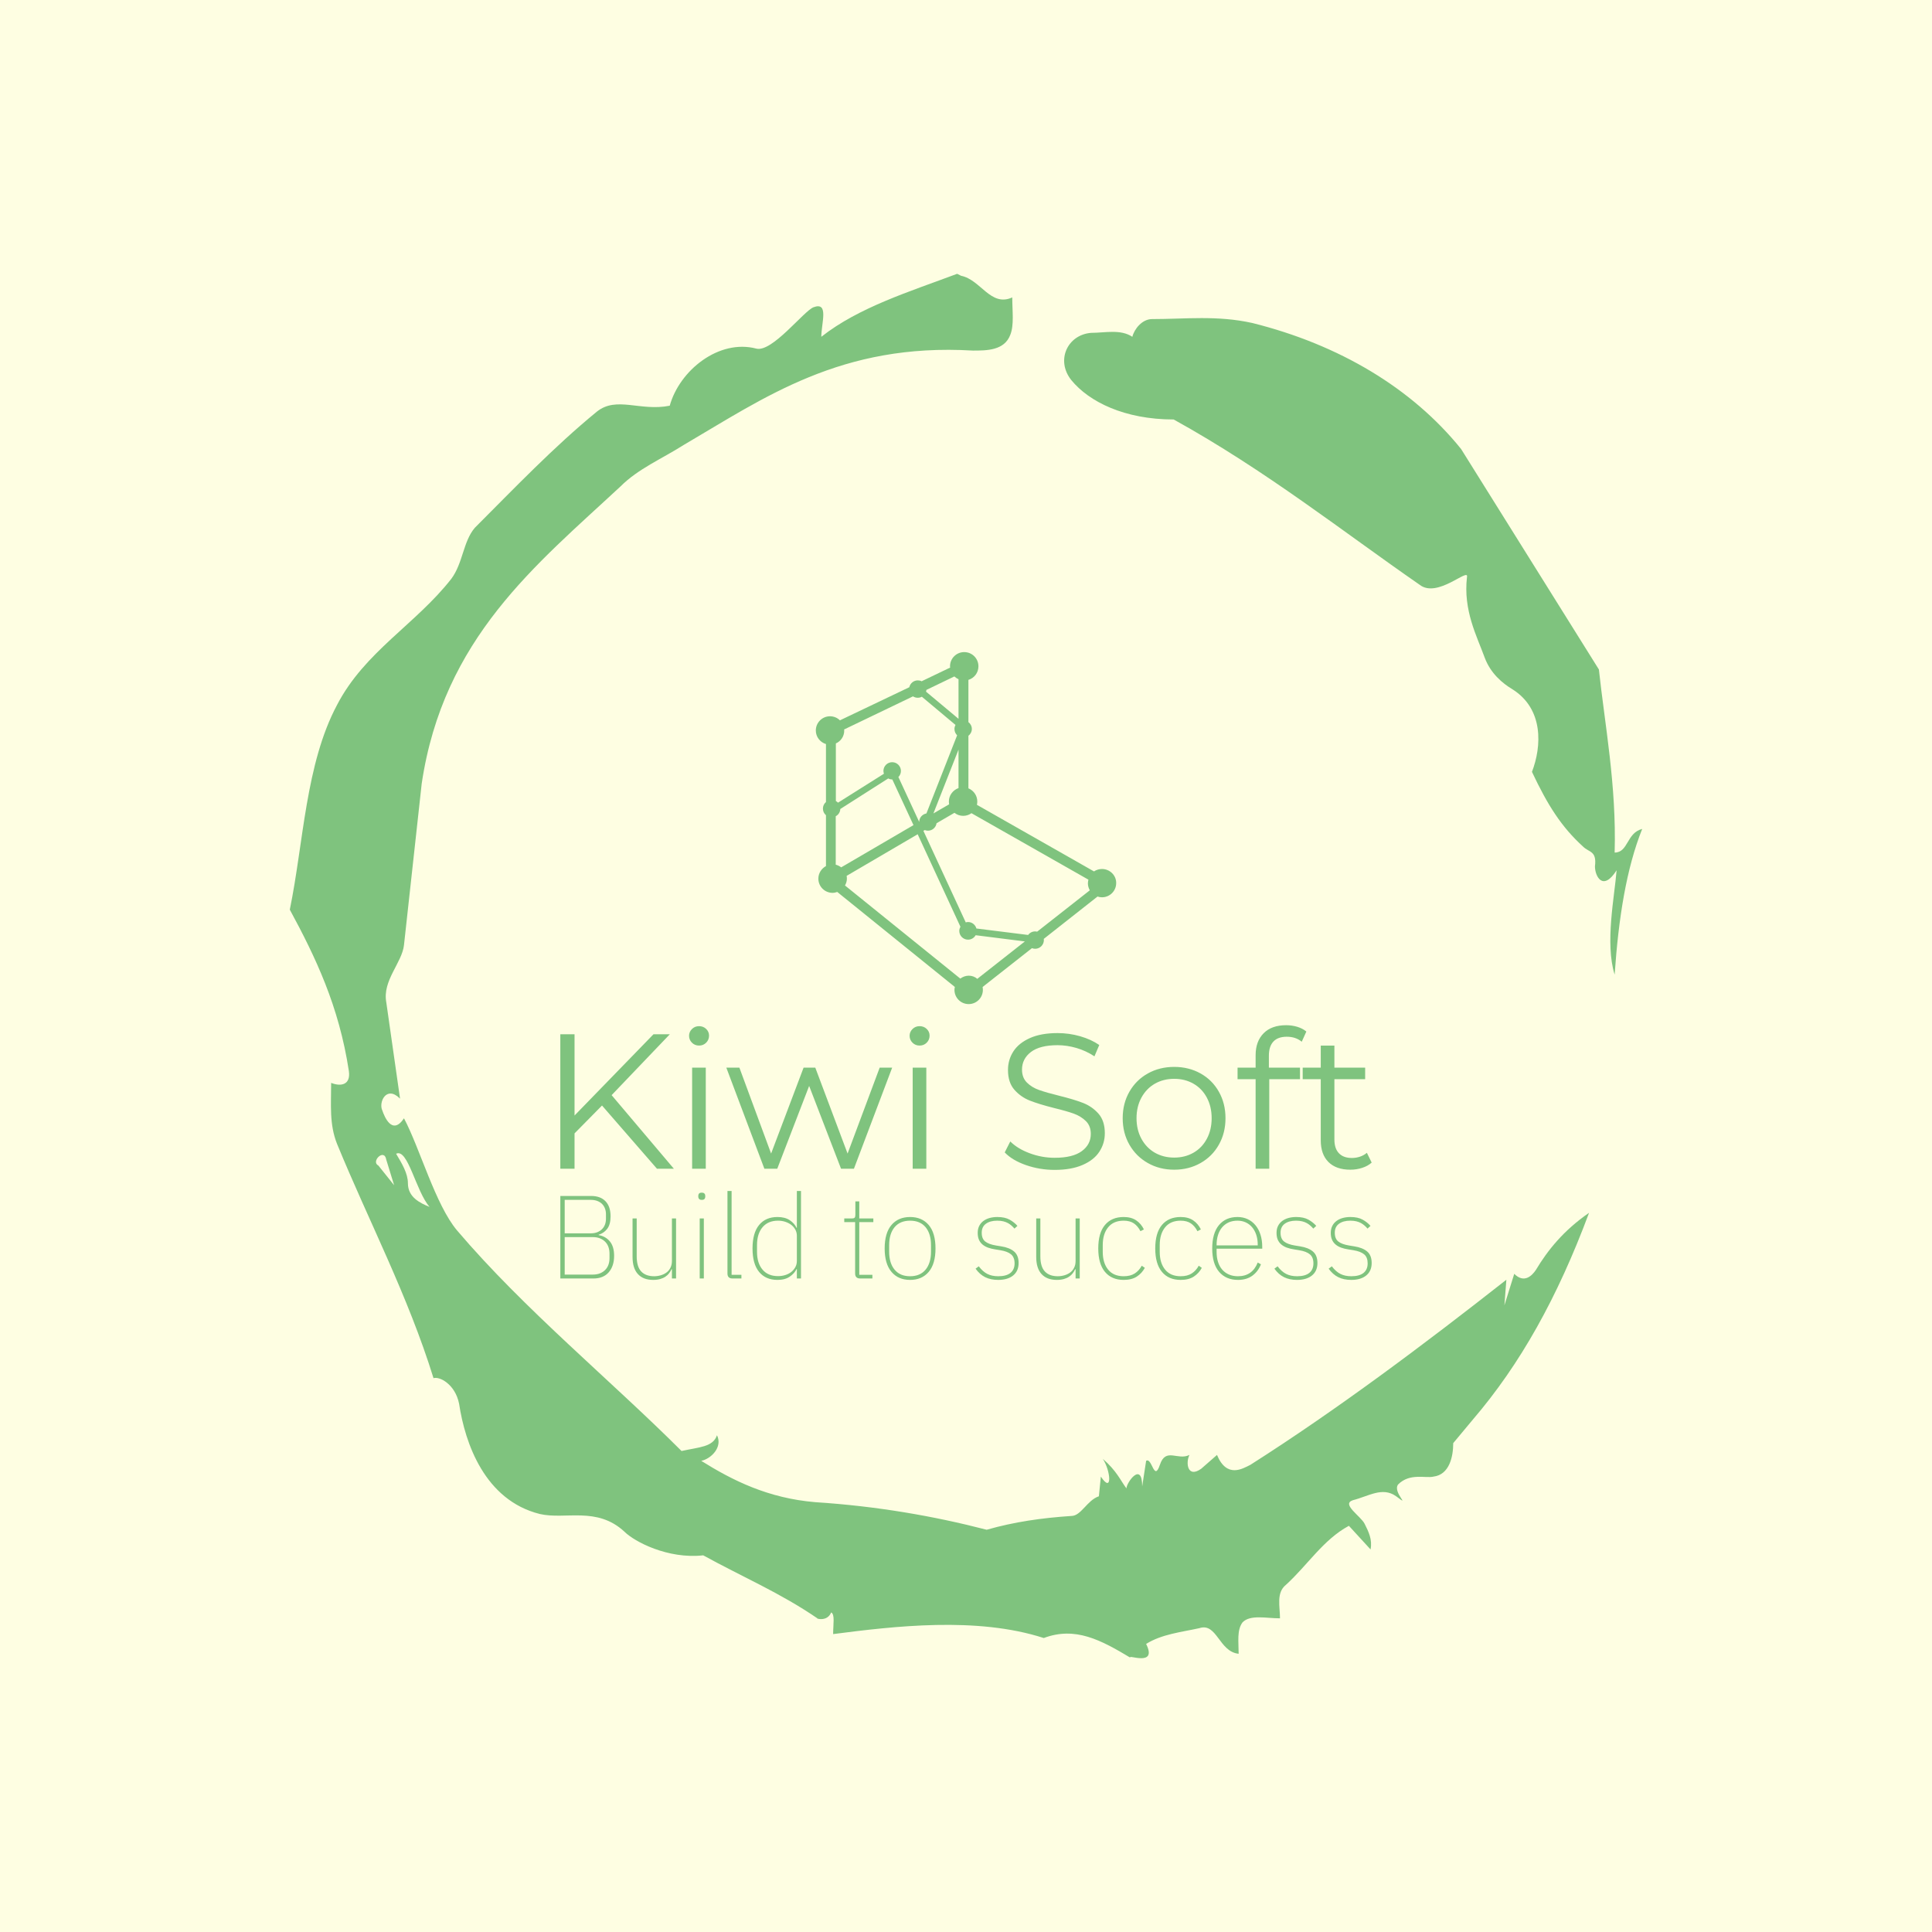 <svg xmlns="http://www.w3.org/2000/svg" version="1.1" xmlns:xlink="http://www.w3.org/1999/xlink" xmlns:svgjs="http://svgjs.dev/svgjs" width="1000" height="1000" viewBox="0 0 1000 1000"><rect width="1000" height="1000" fill="#fefee2"></rect><g transform="matrix(0.7,0,0,0.7,150,106.25)"><svg viewBox="0 0 320 360" data-background-color="#fefee2" preserveAspectRatio="xMidYMid meet" height="1125" width="1000" xmlns="http://www.w3.org/2000/svg" xmlns:xlink="http://www.w3.org/1999/xlink"><g id="tight-bounds" transform="matrix(1,0,0,1,0,0)"><svg viewBox="0 0 320 360" height="360" width="320"><g><svg></svg></g><g><svg viewBox="0 0 320 360" height="360" width="320"><g><path xmlns="http://www.w3.org/2000/svg" d="M20.961 227.22l3.726 4.658-1.863-6.056c-0.466-2.795-3.726 0.466-1.863 1.398M25.153 224.425c1.397 2.329 2.795 4.658 2.795 6.987 0 3.261 2.795 4.658 5.123 5.589-3.261-3.726-5.124-13.974-7.918-12.576M204.017 26.929c7.918 0 15.371-0.932 23.756 0.931 20.495 5.124 37.729 15.371 49.374 29.811l32.606 52.169c1.397 13.042 4.192 27.482 3.726 43.319 3.261 0 2.795-4.658 6.521-5.59-3.726 9.316-5.59 20.961-6.521 34.469-2.329-7.453 0-18.632 0.466-24.687-3.261 5.124-5.124 1.397-5.124-0.932 0.466-3.726-1.397-3.261-2.795-4.658-5.124-4.658-8.384-9.782-12.11-17.7 2.329-6.055 2.795-14.905-4.658-19.563-2.329-1.397-5.124-3.726-6.521-7.453-1.863-5.124-5.124-11.179-4.193-19.097 0.466-2.329-6.987 5.124-11.179 1.863-18.166-12.576-36.332-27.016-58.224-39.127-11.645 0-20.029-4.192-24.221-9.316-3.726-4.658-0.932-10.713 4.658-11.179 3.261 0 6.987-0.932 9.782 0.932 0.466-1.863 2.329-4.192 4.657-4.192M157.904 16.215l0.932 0.466c4.658 0.932 6.987 7.453 12.11 5.124 0 3.261 0.466 6.521-0.466 8.85-1.397 3.726-5.59 3.726-8.85 3.726-31.208-1.863-49.374 11.179-68.471 22.358-5.124 3.261-10.713 5.59-14.906 9.782-20.029 18.632-41.921 35.866-47.045 70.335l-4.192 38.195c-0.466 4.192-5.124 8.384-4.192 13.508l3.26 22.824c-3.261-3.261-5.124 0.932-4.192 2.795 0.466 1.397 2.329 6.055 5.124 1.863 3.726 6.987 7.453 20.495 12.576 26.55 15.837 18.632 36.332 35.4 53.101 52.169 4.192-0.932 7.453-0.932 8.384-3.727 1.397 2.795-1.397 5.59-3.726 6.056 7.453 4.658 15.837 8.85 27.016 9.781 14.44 0.932 27.948 3.261 40.524 6.522 6.521-1.863 13.042-2.795 20.029-3.261 2.329 0 3.726-3.726 6.521-4.658l0.466-4.658c2.795 4.192 2.329-1.397 0.466-4.192 3.261 2.795 4.192 5.124 5.589 6.987 0-1.397 3.726-6.521 3.727-0.466l0.931-6.055c1.397-0.932 1.863 5.124 3.261 0.931 1.397-4.192 4.192-0.932 6.987-2.329-0.932 1.863-0.466 5.59 2.794 3.261l3.727-3.261c2.329 5.59 6.055 3.261 7.918 2.329 20.495-13.042 40.99-28.413 60.553-43.784l-0.466 6.055 2.329-7.453c2.329 2.329 4.192 0.466 5.124-0.931 2.795-4.658 6.521-9.316 12.577-13.508-7.453 20.029-16.303 35.866-27.482 48.908l-4.658 5.59c0 3.261-0.932 7.453-4.658 7.918-1.863 0.466-5.59-0.932-8.384 1.863-1.397 1.863 3.261 5.59-0.466 2.795-3.261-2.329-6.521 0-10.248 0.932-2.795 0.932 1.863 3.726 2.795 5.589 0.932 1.863 1.863 3.726 1.398 6.056l-5.124-5.59c-6.055 3.261-9.782 9.316-14.906 13.974-2.329 1.863-1.397 5.124-1.397 7.918-3.261 0-6.987-0.932-8.85 0.932-1.397 1.863-0.932 4.658-0.932 7.453-4.658-0.466-5.124-7.453-9.315-6.056-4.192 0.932-8.85 1.397-12.577 3.727 2.795 5.59-4.658 2.329-3.726 3.26-6.987-4.192-13.042-7.453-20.495-4.658-15.837-5.124-35.4-2.795-49.84-0.931 0-2.329 0.466-4.658-0.466-5.124-0.932 2.329-3.726 1.397-3.26 1.397-8.85-6.055-17.7-9.782-27.016-14.905-8.384 0.932-16.303-3.261-18.632-5.59-6.521-6.055-13.974-2.795-20.029-4.192-13.042-3.261-17.7-16.769-19.098-26.084-0.932-4.658-4.658-6.521-6.055-6.056-6.055-19.563-15.371-37.263-22.824-55.429-1.863-4.658-1.397-9.316-1.397-14.44 2.329 0.932 4.658 0.466 4.192-2.794-2.329-15.371-7.918-27.016-13.974-38.195 3.261-15.837 3.726-34.469 11.179-48.443 6.521-12.576 18.632-19.098 27.016-29.811 2.795-3.726 2.795-8.85 5.59-12.11 9.316-9.316 18.632-19.098 28.879-27.482 4.658-3.726 10.247 0 17.234-1.397 2.329-8.384 11.645-15.837 20.495-13.508 3.726 0.932 11.179-8.85 13.508-9.782 3.726-1.397 1.863 3.726 1.863 6.987 8.85-6.987 20.961-10.713 32.14-14.906" fill="#7fc37e" fill-rule="nonzero" stroke="none" stroke-width="1" stroke-linecap="butt" stroke-linejoin="miter" stroke-miterlimit="10" stroke-dasharray="" stroke-dashoffset="0" font-family="none" font-weight="none" font-size="none" text-anchor="none" style="mix-blend-mode: normal" data-fill-palette-color="tertiary"></path></g><g transform="matrix(1,0,0,1,64,105.725)"><svg viewBox="0 0 192 148.55" height="148.55" width="192"><g><svg viewBox="0 0 192 148.55" height="148.55" width="192"><g><svg viewBox="0 0 192 148.55" height="148.55" width="192"><g transform="matrix(1,0,0,1,0,88.284)"><svg viewBox="0 0 192 60.266" height="60.266" width="192"><g><svg viewBox="0 0 192 60.266" height="60.266" width="192"><g><svg viewBox="0 0 192 34.235" height="34.235" width="192"><g transform="matrix(1,0,0,1,0,0)"><svg width="192" viewBox="5.7 -37.35 211.13 37.65" height="34.235" data-palette-color="#7fc37e"><path d="M30.85 0L16.55-16.45 9.4-9.2 9.4 0 5.7 0 5.7-35 9.4-35 9.4-13.85 29.95-35 34.2-35 19.05-19.15 35.25 0 30.85 0ZM40 0L40-26.3 43.55-26.3 43.55 0 40 0ZM41.8-32.05Q40.7-32.05 39.95-32.8 39.2-33.55 39.2-34.6L39.2-34.6Q39.2-35.6 39.95-36.35 40.7-37.1 41.8-37.1L41.8-37.1Q42.9-37.1 43.65-36.38 44.4-35.65 44.4-34.65L44.4-34.65Q44.4-33.55 43.65-32.8 42.9-32.05 41.8-32.05L41.8-32.05ZM88.8-26.3L92.05-26.3 82.1 0 78.75 0 70.45-21.55 62.15 0 58.8 0 48.9-26.3 52.3-26.3 60.55-3.95 69-26.3 72.05-26.3 80.45-3.95 88.8-26.3ZM97.39 0L97.39-26.3 100.94-26.3 100.94 0 97.39 0ZM99.19-32.05Q98.09-32.05 97.34-32.8 96.59-33.55 96.59-34.6L96.59-34.6Q96.59-35.6 97.34-36.35 98.09-37.1 99.19-37.1L99.19-37.1Q100.29-37.1 101.04-36.38 101.79-35.65 101.79-34.65L101.79-34.65Q101.79-33.55 101.04-32.8 100.29-32.05 99.19-32.05L99.19-32.05ZM134.34 0.3Q130.44 0.3 126.86-0.95 123.29-2.2 121.34-4.25L121.34-4.25 122.79-7.1Q124.69-5.2 127.84-4.03 130.99-2.85 134.34-2.85L134.34-2.85Q139.04-2.85 141.39-4.58 143.74-6.3 143.74-9.05L143.74-9.05Q143.74-11.15 142.46-12.4 141.19-13.65 139.34-14.33 137.49-15 134.19-15.8L134.19-15.8Q130.24-16.8 127.89-17.73 125.54-18.65 123.86-20.55 122.19-22.45 122.19-25.7L122.19-25.7Q122.19-28.35 123.59-30.53 124.99-32.7 127.89-34 130.79-35.3 135.09-35.3L135.09-35.3Q138.09-35.3 140.96-34.48 143.84-33.65 145.94-32.2L145.94-32.2 144.69-29.25Q142.49-30.7 139.99-31.43 137.49-32.15 135.09-32.15L135.09-32.15Q130.49-32.15 128.16-30.38 125.84-28.6 125.84-25.8L125.84-25.8Q125.84-23.7 127.11-22.43 128.39-21.15 130.31-20.48 132.24-19.8 135.49-19L135.49-19Q139.34-18.05 141.71-17.13 144.09-16.2 145.74-14.33 147.39-12.45 147.39-9.25L147.39-9.25Q147.39-6.6 145.96-4.42 144.54-2.25 141.59-0.98 138.64 0.3 134.34 0.3L134.34 0.3ZM165.44 0.25Q161.64 0.25 158.59-1.48 155.54-3.2 153.79-6.25 152.04-9.3 152.04-13.15L152.04-13.15Q152.04-17 153.79-20.05 155.54-23.1 158.59-24.8 161.64-26.5 165.44-26.5L165.44-26.5Q169.24-26.5 172.29-24.8 175.34-23.1 177.06-20.05 178.79-17 178.79-13.15L178.79-13.15Q178.79-9.3 177.06-6.25 175.34-3.2 172.29-1.48 169.24 0.25 165.44 0.25L165.44 0.25ZM165.44-2.9Q168.24-2.9 170.46-4.17 172.69-5.45 173.94-7.8 175.19-10.15 175.19-13.15L175.19-13.15Q175.19-16.15 173.94-18.5 172.69-20.85 170.46-22.13 168.24-23.4 165.44-23.4L165.44-23.4Q162.64-23.4 160.41-22.13 158.19-20.85 156.91-18.5 155.64-16.15 155.64-13.15L155.64-13.15Q155.64-10.15 156.91-7.8 158.19-5.45 160.41-4.17 162.64-2.9 165.44-2.9L165.44-2.9ZM194.73-34.35Q192.43-34.35 191.26-33.1 190.08-31.85 190.08-29.4L190.08-29.4 190.08-26.3 198.18-26.3 198.18-23.3 190.18-23.3 190.18 0 186.63 0 186.63-23.3 181.93-23.3 181.93-26.3 186.63-26.3 186.63-29.55Q186.63-33.15 188.71-35.25 190.78-37.35 194.58-37.35L194.58-37.35Q196.08-37.35 197.48-36.93 198.88-36.5 199.83-35.7L199.83-35.7 198.63-33.05Q197.08-34.35 194.73-34.35L194.73-34.35ZM215.58-4.15L216.83-1.6Q215.83-0.7 214.36-0.23 212.88 0.25 211.28 0.25L211.28 0.25Q207.58 0.25 205.58-1.75 203.58-3.75 203.58-7.4L203.58-7.4 203.58-23.3 198.88-23.3 198.88-26.3 203.58-26.3 203.58-32.05 207.13-32.05 207.13-26.3 215.13-26.3 215.13-23.3 207.13-23.3 207.13-7.6Q207.13-5.25 208.31-4.03 209.48-2.8 211.68-2.8L211.68-2.8Q212.78-2.8 213.81-3.15 214.83-3.5 215.58-4.15L215.58-4.15Z" opacity="1" transform="matrix(1,0,0,1,0,0)" fill="#7fc37e" class="undefined-text-0" data-fill-palette-color="primary" id="text-0"></path></svg></g></svg></g><g transform="matrix(1,0,0,1,0,39.231)"><svg viewBox="0 0 192 21.035" height="21.035" width="192"><g transform="matrix(1,0,0,1,0,0)"><svg width="192" viewBox="5.2 -37 343.16 37.6" height="21.035" data-palette-color="#7fc37e"><path d="M5.2 0L5.2-34.9 18.25-34.9Q22.15-34.9 24.3-32.68 26.45-30.45 26.45-26.3L26.45-26.3Q26.45-22.85 25.03-21 23.6-19.15 21.4-18.5L21.4-18.5 21.4-18.35Q24.35-17.85 26.15-15.68 27.95-13.5 27.95-9.6L27.95-9.6Q27.95-5.25 25.68-2.63 23.4 0 19.2 0L19.2 0 5.2 0ZM7.05-17.5L7.05-1.65 18.9-1.65Q20.7-1.65 22.03-2.2 23.35-2.75 24.25-3.7 25.15-4.65 25.58-5.9 26-7.15 26-8.55L26-8.55 26-10.55Q26-11.95 25.58-13.23 25.15-14.5 24.25-15.45 23.35-16.4 22.03-16.95 20.7-17.5 18.9-17.5L18.9-17.5 7.05-17.5ZM7.05-33.25L7.05-19.1 18.1-19.1Q19.7-19.1 20.9-19.6 22.1-20.1 22.9-20.93 23.7-21.75 24.1-22.85 24.5-23.95 24.5-25.2L24.5-25.2 24.5-27.2Q24.5-28.45 24.1-29.55 23.7-30.65 22.9-31.48 22.1-32.3 20.9-32.77 19.7-33.25 18.1-33.25L18.1-33.25 7.05-33.25ZM52.4 0L52.4-3.9 52.2-3.9Q51.85-3.05 51.22-2.23 50.6-1.4 49.67-0.78 48.75-0.15 47.45 0.23 46.15 0.6 44.45 0.6L44.45 0.6Q40.25 0.6 38-1.88 35.75-4.35 35.75-9.1L35.75-9.1 35.75-25.4 37.5-25.4 37.5-9.4Q37.5-5 39.4-2.98 41.3-0.95 44.85-0.95L44.85-0.95Q46.3-0.95 47.67-1.35 49.05-1.75 50.1-2.53 51.15-3.3 51.77-4.53 52.4-5.75 52.4-7.4L52.4-7.4 52.4-25.4 54.15-25.4 54.15 0 52.4 0ZM65.05-33.25L65.05-33.25Q64.25-33.25 63.9-33.63 63.55-34 63.55-34.55L63.55-34.55 63.55-35Q63.55-35.55 63.87-35.93 64.2-36.3 65-36.3L65-36.3Q65.8-36.3 66.15-35.93 66.5-35.55 66.5-35L66.5-35 66.5-34.55Q66.5-34 66.17-33.63 65.85-33.25 65.05-33.25ZM64.15 0L64.15-25.4 65.9-25.4 65.9 0 64.15 0ZM81.79 0L78.04 0Q75.89 0 75.89-2.1L75.89-2.1 75.89-37 77.64-37 77.64-1.55 81.79-1.55 81.79 0ZM105.24 0L105.24-3.95 105.09-3.95Q104.24-2.15 102.24-0.78 100.24 0.6 97.04 0.6L97.04 0.6Q92.04 0.6 89.27-2.78 86.49-6.15 86.49-12.7L86.49-12.7Q86.49-19.25 89.27-22.63 92.04-26 97.04-26L97.04-26Q100.24-26 102.24-24.65 104.24-23.3 105.09-21.45L105.09-21.45 105.24-21.45 105.24-37 106.99-37 106.99 0 105.24 0ZM97.29-1L97.29-1Q98.89-1 100.34-1.45 101.79-1.9 102.87-2.75 103.94-3.6 104.59-4.78 105.24-5.95 105.24-7.4L105.24-7.4 105.24-18.1Q105.24-19.5 104.59-20.68 103.94-21.85 102.87-22.68 101.79-23.5 100.34-23.98 98.89-24.45 97.29-24.45L97.29-24.45Q93.04-24.45 90.72-21.68 88.39-18.9 88.39-14.15L88.39-14.15 88.39-11.25Q88.39-6.5 90.72-3.75 93.04-1 97.29-1ZM137.19 0L132.04 0Q129.89 0 129.89-2.1L129.89-2.1 129.89-23.85 125.29-23.85 125.29-25.4 128.59-25.4Q129.44-25.4 129.71-25.75 129.99-26.1 129.99-26.95L129.99-26.95 129.99-32.6 131.64-32.6 131.64-25.4 137.59-25.4 137.59-23.85 131.64-23.85 131.64-1.55 137.19-1.55 137.19 0ZM153.13 0.6L153.13 0.6Q148.13 0.6 145.26-2.8 142.38-6.2 142.38-12.7L142.38-12.7Q142.38-19.25 145.26-22.63 148.13-26 153.13-26L153.13-26Q158.13-26 161.01-22.63 163.88-19.25 163.88-12.7L163.88-12.7Q163.88-6.2 161.01-2.8 158.13 0.6 153.13 0.6ZM153.13-0.95L153.13-0.95Q157.38-0.95 159.68-3.73 161.98-6.5 161.98-11.35L161.98-11.35 161.98-14.05Q161.98-18.95 159.68-21.7 157.38-24.45 153.13-24.45L153.13-24.45Q148.88-24.45 146.58-21.7 144.28-18.95 144.28-14.05L144.28-14.05 144.28-11.35Q144.28-6.5 146.58-3.73 148.88-0.95 153.13-0.95ZM190.38 0.6L190.38 0.6Q187.23 0.6 184.9-0.55 182.58-1.7 180.83-4.15L180.83-4.15 182.18-5.15Q183.88-2.9 185.8-1.93 187.73-0.95 190.43-0.95L190.43-0.95Q193.83-0.95 195.58-2.35 197.33-3.75 197.33-6.4L197.33-6.4Q197.33-8.95 195.85-10.2 194.38-11.45 191.33-11.95L191.33-11.95 189.18-12.3Q187.48-12.55 186.1-13.05 184.73-13.55 183.75-14.38 182.78-15.2 182.25-16.4 181.73-17.6 181.73-19.3L181.73-19.3Q181.73-20.95 182.35-22.2 182.98-23.45 184.1-24.3 185.23-25.15 186.75-25.58 188.28-26 190.03-26L190.03-26Q193.23-26 195.23-24.88 197.23-23.75 198.53-22.25L198.53-22.25 197.28-21.1Q196.73-21.75 196.05-22.35 195.38-22.95 194.53-23.43 193.68-23.9 192.55-24.18 191.43-24.45 189.98-24.45L189.98-24.45Q186.98-24.45 185.2-23.15 183.43-21.85 183.43-19.35L183.43-19.35Q183.43-16.8 184.93-15.63 186.43-14.45 189.48-13.95L189.48-13.95 191.63-13.6Q195.18-13.05 197.1-11.43 199.03-9.8 199.03-6.55L199.03-6.55Q199.03-3.15 196.73-1.28 194.43 0.6 190.38 0.6ZM223.13 0L223.13-3.9 222.93-3.9Q222.58-3.05 221.95-2.23 221.33-1.4 220.4-0.78 219.48-0.15 218.18 0.23 216.88 0.6 215.18 0.6L215.18 0.6Q210.98 0.6 208.73-1.88 206.48-4.35 206.48-9.1L206.48-9.1 206.48-25.4 208.23-25.4 208.23-9.4Q208.23-5 210.13-2.98 212.03-0.95 215.58-0.95L215.58-0.95Q217.03-0.95 218.4-1.35 219.78-1.75 220.83-2.53 221.88-3.3 222.5-4.53 223.13-5.75 223.13-7.4L223.13-7.4 223.13-25.4 224.88-25.4 224.88 0 223.13 0ZM243.47 0.6L243.47 0.6Q238.37 0.6 235.55-2.8 232.72-6.2 232.72-12.7L232.72-12.7Q232.72-19.25 235.55-22.63 238.37-26 243.47-26L243.47-26Q246.67-26 248.77-24.58 250.87-23.15 252.02-20.75L252.02-20.75 250.57-20Q249.47-22.15 247.8-23.3 246.12-24.45 243.47-24.45L243.47-24.45Q239.17-24.45 236.9-21.65 234.62-18.85 234.62-14.15L234.62-14.15 234.62-11.25Q234.62-6.55 236.9-3.75 239.17-0.95 243.47-0.95L243.47-0.95Q246.32-0.95 248.15-2.13 249.97-3.3 251.12-5.4L251.12-5.4 252.42-4.5Q251.17-2.2 249.02-0.8 246.87 0.6 243.47 0.6ZM267.57 0.6L267.57 0.6Q262.47 0.6 259.65-2.8 256.82-6.2 256.82-12.7L256.82-12.7Q256.82-19.25 259.65-22.63 262.47-26 267.57-26L267.57-26Q270.77-26 272.87-24.58 274.97-23.15 276.12-20.75L276.12-20.75 274.67-20Q273.57-22.15 271.9-23.3 270.22-24.45 267.57-24.45L267.57-24.45Q263.27-24.45 261-21.65 258.72-18.85 258.72-14.15L258.72-14.15 258.72-11.25Q258.72-6.55 261-3.75 263.27-0.95 267.57-0.95L267.57-0.95Q270.42-0.95 272.25-2.13 274.07-3.3 275.22-5.4L275.22-5.4 276.52-4.5Q275.27-2.2 273.12-0.8 270.97 0.6 267.57 0.6ZM291.82 0.6L291.82 0.6Q286.77 0.6 283.84-2.8 280.92-6.2 280.92-12.7L280.92-12.7Q280.92-19.15 283.77-22.58 286.62-26 291.62-26L291.62-26Q293.97-26 295.89-25.1 297.82-24.2 299.19-22.55 300.57-20.9 301.32-18.57 302.07-16.25 302.07-13.4L302.07-13.4 302.07-12.6 282.77-12.6 282.77-11.25Q282.77-8.9 283.37-7 283.97-5.1 285.14-3.75 286.32-2.4 287.99-1.68 289.67-0.95 291.82-0.95L291.82-0.95Q297.87-0.95 300.17-6.75L300.17-6.75 301.52-6Q300.37-3 297.92-1.2 295.47 0.6 291.82 0.6ZM291.62-24.45L291.62-24.45Q289.52-24.45 287.89-23.73 286.27-23 285.12-21.65 283.97-20.3 283.37-18.4 282.77-16.5 282.77-14.2L282.77-14.2 282.77-14 300.17-14 300.17-14.3Q300.17-16.6 299.54-18.48 298.92-20.35 297.79-21.68 296.67-23 295.09-23.73 293.52-24.45 291.62-24.45ZM316.77 0.6L316.77 0.6Q313.62 0.6 311.29-0.55 308.97-1.7 307.22-4.15L307.22-4.15 308.57-5.15Q310.27-2.9 312.19-1.93 314.12-0.95 316.82-0.95L316.82-0.95Q320.22-0.95 321.97-2.35 323.72-3.75 323.72-6.4L323.72-6.4Q323.72-8.95 322.24-10.2 320.77-11.45 317.72-11.95L317.72-11.95 315.57-12.3Q313.87-12.55 312.49-13.05 311.12-13.55 310.14-14.38 309.17-15.2 308.64-16.4 308.12-17.6 308.12-19.3L308.12-19.3Q308.12-20.95 308.74-22.2 309.37-23.45 310.49-24.3 311.62-25.15 313.14-25.58 314.67-26 316.42-26L316.42-26Q319.62-26 321.62-24.88 323.62-23.75 324.92-22.25L324.92-22.25 323.67-21.1Q323.12-21.75 322.44-22.35 321.77-22.95 320.92-23.43 320.07-23.9 318.94-24.18 317.82-24.45 316.37-24.45L316.37-24.45Q313.37-24.45 311.59-23.15 309.82-21.85 309.82-19.35L309.82-19.35Q309.82-16.8 311.32-15.63 312.82-14.45 315.87-13.95L315.87-13.95 318.02-13.6Q321.57-13.05 323.49-11.43 325.42-9.8 325.42-6.55L325.42-6.55Q325.42-3.15 323.12-1.28 320.82 0.6 316.77 0.6ZM339.71 0.6L339.71 0.6Q336.56 0.6 334.24-0.55 331.91-1.7 330.16-4.15L330.16-4.15 331.51-5.15Q333.21-2.9 335.14-1.93 337.06-0.95 339.76-0.95L339.76-0.95Q343.16-0.95 344.91-2.35 346.66-3.75 346.66-6.4L346.66-6.4Q346.66-8.95 345.19-10.2 343.71-11.45 340.66-11.95L340.66-11.95 338.51-12.3Q336.81-12.55 335.44-13.05 334.06-13.55 333.09-14.38 332.11-15.2 331.59-16.4 331.06-17.6 331.06-19.3L331.06-19.3Q331.06-20.95 331.69-22.2 332.31-23.45 333.44-24.3 334.56-25.15 336.09-25.58 337.61-26 339.36-26L339.36-26Q342.56-26 344.56-24.88 346.56-23.75 347.86-22.25L347.86-22.25 346.61-21.1Q346.06-21.75 345.39-22.35 344.71-22.95 343.86-23.43 343.01-23.9 341.89-24.18 340.76-24.45 339.31-24.45L339.31-24.45Q336.31-24.45 334.54-23.15 332.76-21.85 332.76-19.35L332.76-19.35Q332.76-16.8 334.26-15.63 335.76-14.45 338.81-13.95L338.81-13.95 340.96-13.6Q344.51-13.05 346.44-11.43 348.36-9.8 348.36-6.55L348.36-6.55Q348.36-3.15 346.06-1.28 343.76 0.6 339.71 0.6Z" opacity="1" transform="matrix(1,0,0,1,0,0)" fill="#7fc37e" class="undefined-text-1" data-fill-palette-color="secondary" id="text-1"></path></svg></g></svg></g></svg></g></svg></g><g transform="matrix(1,0,0,1,60.464,0)"><svg viewBox="0 0 71.073 83.288" height="83.288" width="71.073"><g><svg xmlns="http://www.w3.org/2000/svg" xmlns:xlink="http://www.w3.org/1999/xlink" version="1.1" x="0" y="0" viewBox="283 126.3 236.802 277.5" enable-background="new 0 0 841.9 595.3" xml:space="preserve" height="83.288" width="71.073" class="icon-icon-0" data-fill-palette-color="accent" id="icon-0"><path d="M508.6 297.3c-2.3 0-4.5 0.7-6.3 1.9L410 246.7c0.2-0.8 0.3-1.7 0.3-2.6 0-4.7-2.9-8.7-7-10.4v-41.4c1.6-1.3 2.7-3.2 2.7-5.4 0-2.2-1.1-4.2-2.7-5.4v-33.3c4.6-1.4 7.9-5.6 7.9-10.7 0-6.2-5-11.2-11.2-11.2-6.2 0-11.2 5-11.2 11.2 0 0.3 0.1 0.7 0.1 1l-22.5 10.8c-0.9-0.5-1.9-0.7-3-0.7-3.3 0-6 2.3-6.7 5.4L302 180.1c-2-2-4.8-3.2-7.8-3.2-6.2 0-11.2 5-11.2 11.2 0 5.1 3.4 9.3 8 10.7v45.7c-1.5 1.3-2.4 3.1-2.4 5.2 0 2.1 0.9 3.9 2.4 5.2V295c-3.5 1.9-6 5.6-6 9.9 0 6.2 5 11.2 11.2 11.2 1.3 0 2.5-0.3 3.7-0.7l92.7 74.9c-0.2 0.8-0.3 1.5-0.3 2.3 0 6.2 5 11.2 11.2 11.2 6.2 0 11.2-5 11.2-11.2 0-0.8-0.1-1.5-0.2-2.3l38.9-30.6c0.8 0.3 1.6 0.5 2.5 0.5 3.8 0 6.9-3.1 6.9-6.9 0-0.3-0.1-0.6-0.1-0.9l42.4-33.4c1.1 0.4 2.3 0.6 3.5 0.6 6.2 0 11.2-5 11.2-11.2C519.9 302.3 514.8 297.3 508.6 297.3zM403.6 381.4c-2.5 0-4.8 0.9-6.7 2.3L306 310.3c0.9-1.6 1.5-3.5 1.5-5.4 0-0.8-0.1-1.5-0.2-2.2l56-32.8 33.7 72.9c-0.5 1-0.9 2.1-0.9 3.3 0 3.8 3.1 6.9 6.9 6.9 2.6 0 4.8-1.4 6-3.5l38.8 4.9-37.5 29.5C408.5 382.3 406.1 381.4 403.6 381.4zM305.4 188.2c0-0.3-0.1-0.6-0.1-0.9l54.3-26.1c1.1 0.7 2.4 1.1 3.8 1.1 1.2 0 2.2-0.3 3.2-0.8l26.5 22.2c-0.5 1-0.8 2.1-0.8 3.2 0 2 0.8 3.7 2.1 5l-24.2 61.6c-3.2 0.6-5.7 3.3-5.7 6.7l0 0-16.4-35.4c1.2-1.2 2-2.9 2-4.8 0-3.8-3.1-6.9-6.9-6.9s-6.9 3.1-6.9 6.9c0 0.8 0.2 1.5 0.4 2.2L300.5 245c-0.5-0.5-1.1-1-1.7-1.3v-45.4C302.7 196.6 305.4 192.7 305.4 188.2zM395.5 147.7v31.2l-25.6-21.4c0.1-0.4 0.2-0.9 0.3-1.4l22-10.6C393.2 146.4 394.3 147.1 395.5 147.7zM387.9 244.1c0 0.7 0.1 1.5 0.2 2.2l-12.4 7.2 19.8-50.3v30.3C391.1 235.1 387.9 239.2 387.9 244.1zM302.3 250l37.8-24.1c0.9 0.5 2 0.8 3.1 0.8 0 0 0.1 0 0.1 0l16.7 36L303 296c-1.3-1-2.7-1.7-4.3-2.1v-38.2C300.8 254.6 302.2 252.5 302.3 250zM455.9 346.5c-2.3 0-4.3 1.1-5.5 2.8l-40.8-5.1c-0.8-2.9-3.4-5.1-6.6-5.1-0.6 0-1.2 0.1-1.8 0.3l-33.4-72.2 1.1-0.6c0.8 0.3 1.6 0.5 2.5 0.5 3.5 0 6.3-2.6 6.8-5.9l14.1-8.2c1.9 1.5 4.3 2.4 6.9 2.4 2.4 0 4.7-0.8 6.5-2.1l92.2 52.4c-0.2 0.9-0.4 1.9-0.4 2.9 0 2 0.6 3.9 1.5 5.5l-41.5 32.6C457 346.6 456.5 346.5 455.9 346.5z" fill="#7fc37e" data-fill-palette-color="accent"></path></svg></g></svg></g><g></g></svg></g></svg></g></svg></g></svg></g><defs></defs></svg><rect width="320" height="360" fill="none" stroke="none" visibility="hidden"></rect></g></svg></g></svg>